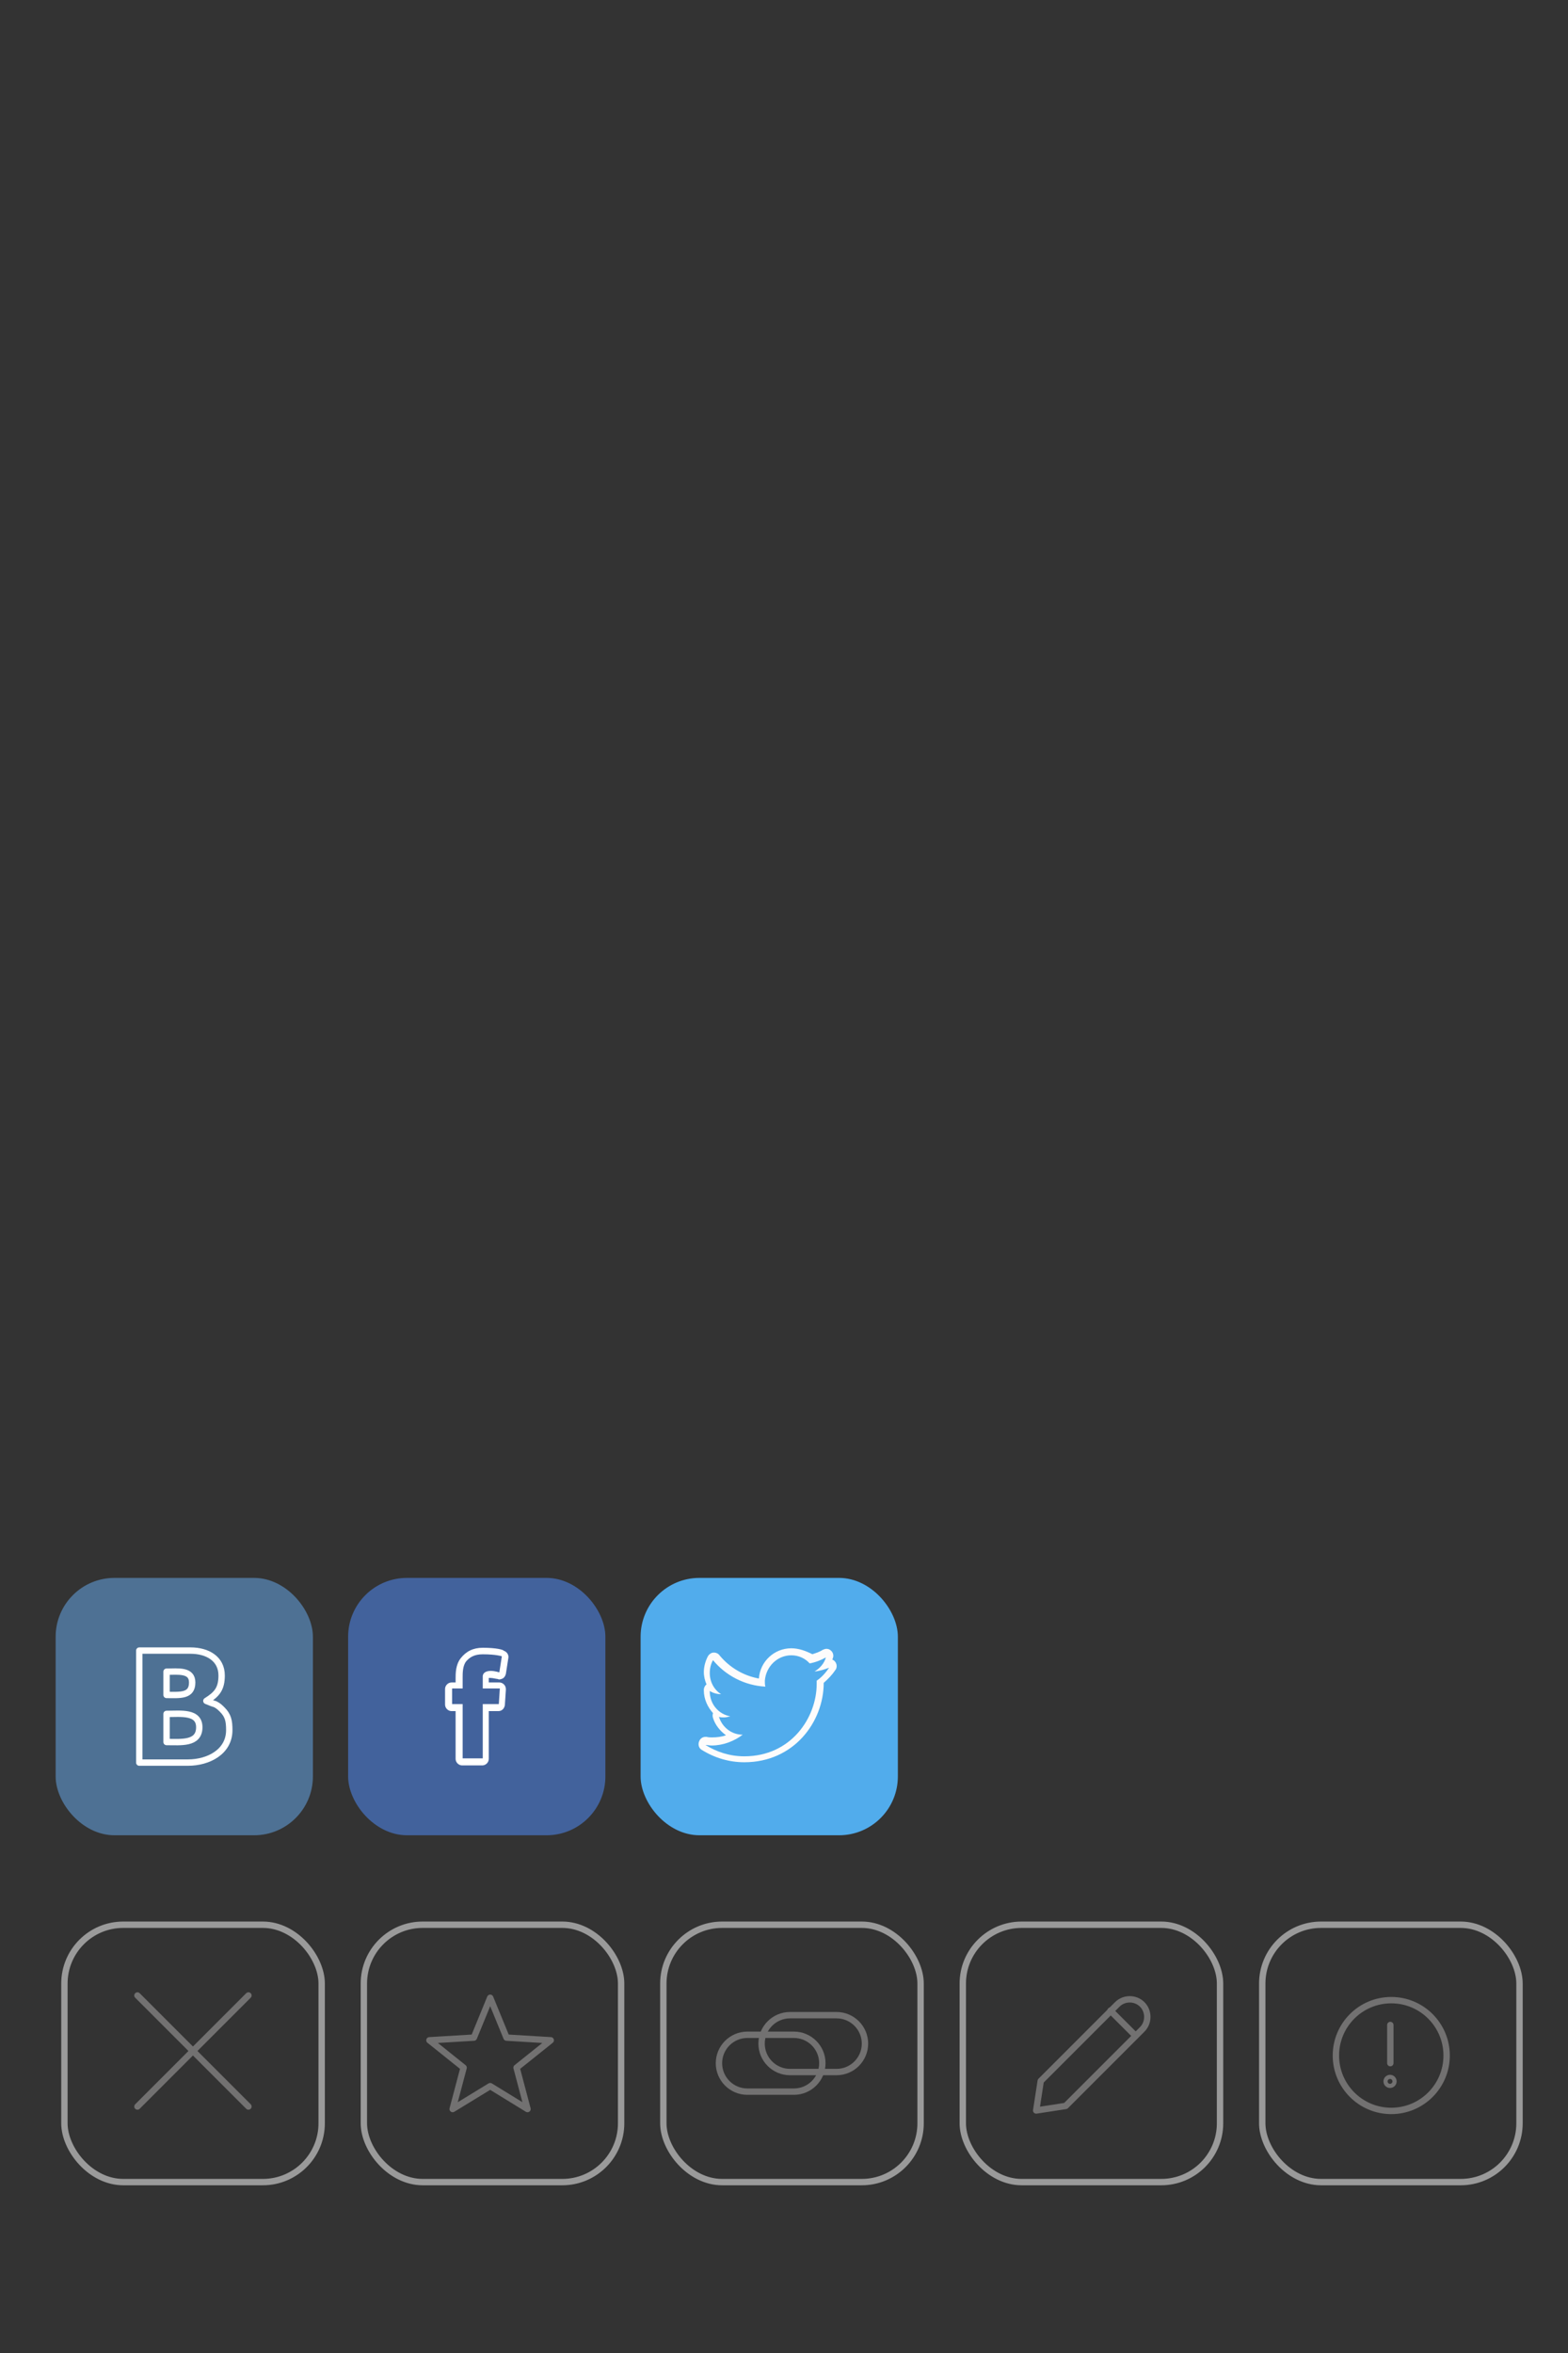<?xml version="1.0" encoding="UTF-8" standalone="no"?>
<!-- Created with Inkscape (http://www.inkscape.org/) -->

<svg
   xmlns:dc="http://purl.org/dc/elements/1.1/"
   xmlns:cc="http://creativecommons.org/ns#"
   xmlns:rdf="http://www.w3.org/1999/02/22-rdf-syntax-ns#"
   xmlns:svg="http://www.w3.org/2000/svg"
   xmlns="http://www.w3.org/2000/svg"
   xmlns:sodipodi="http://sodipodi.sourceforge.net/DTD/sodipodi-0.dtd"
   xmlns:inkscape="http://www.inkscape.org/namespaces/inkscape"
   width="320"
   height="480"
   id="svg3637"
   version="1.1"
   inkscape:version="0.48.4 r9939"
   sodipodi:docname="sharing.svg">
  <rect width="100%" height="100%" fill="#333333" stroke="none"/>
  <defs
     id="defs3639" />
  <sodipodi:namedview
     id="base"
     pagecolor="#ffffff"
     bordercolor="#666666"
     borderopacity="1.0"
     inkscape:pageopacity="0"
     inkscape:pageshadow="2"
     inkscape:zoom="1.979899"
     inkscape:cx="170.61543"
     inkscape:cy="129.6728"
     inkscape:document-units="px"
     inkscape:current-layer="layer1"
     showgrid="true"
     borderlayer="false"
     showguides="true"
     inkscape:guide-bbox="true"
     inkscape:window-width="1680"
     inkscape:window-height="1003"
     inkscape:window-x="0"
     inkscape:window-y="25"
     inkscape:window-maximized="1" />
  <g
     inkscape:label="Layer 1"
     inkscape:groupmode="layer"
     id="layer1"
     transform="translate(0,-572.362)">
    <g
       id="ic_share_facebook"
       transform="translate(-1.419,0.885)">
      <g
         inkscape:export-ydpi="90"
         inkscape:export-xdpi="90"
         inkscape:export-filename="/home/alexey/ext/w7-share/mmmtasty_ios/g4696.png"
         transform="translate(-25,56.429)"
         id="g4700">
        <rect
           style="opacity:0.99;fill:#43639d;fill-opacity:1;fill-rule:nonzero;stroke:none"
           id="rect4514"
           width="52.5"
           height="52.5"
           x="97.466"
           y="836.933"
           rx="12"
           ry="12" />
        <g
           transform="matrix(0.5,0,0,0.5,-419.156,445.842)"
           id="g3607">
          <path
             style="fill:#ffffff"
             inkscape:connector-curvature="0"
             d="m 1088.19,813.349 c 5.538,0 7.795,0.821 7.795,0.821 l -1.026,6.564 c 0,0 -1.846,-0.615 -3.487,-0.615 -1.641,0 -3.282,0.615 -3.282,2.256 v 0.615 2.256 2.051 h 6.974 l -0.41,6.359 h -6.564 v 22.154 h -8.205 v -22.154 h -4.308 v -6.359 h 4.308 v -2.051 -2.051 -0.41 c 0,-1.846 0,-4.718 1.436,-6.564 1.436,-1.641 3.282,-2.872 6.769,-2.872 m 6.974,13.949 0,0 m -6.974,-16.615 c -3.897,0 -6.769,1.436 -9.026,4.308 -2.051,2.667 -2.051,6.154 -2.051,8.205 v 0.41 1.231 h -1.641 c -1.436,0 -2.667,1.231 -2.667,2.667 v 6.359 c 0,1.436 1.231,2.667 2.667,2.667 h 1.641 v 19.487 c 0,1.436 1.231,2.667 2.667,2.667 h 8.205 c 1.436,0 2.667,-1.231 2.667,-2.667 v -19.487 h 3.897 c 1.436,0 2.462,-1.026 2.667,-2.462 l 0.41,-6.154 c 0,-0.205 0,-0.205 0,-0.41 0,-1.436 -1.231,-2.667 -2.667,-2.667 h 0 -4.308 v -1.641 -0.205 c 0.205,0 0.41,0 0.615,0 1.026,0 2.462,0.41 2.872,0.41 0.205,0 0.41,0.205 0.821,0.205 0.41,0 1.026,-0.205 1.436,-0.41 0.615,-0.41 1.026,-1.026 1.231,-1.846 l 1.026,-6.564 c 0.205,-1.231 -0.615,-2.462 -1.846,-2.872 -0.205,-0.41 -2.872,-1.231 -8.615,-1.231 l 0,0 z"
             id="path3609" />
        </g>
      </g>
    </g>
    <g
       id="ic_share_twitter">
      <rect
         ry="12"
         rx="12"
         y="894.247"
         x="130.737"
         height="52.5"
         width="52.5"
         id="rect4514-9-6"
         style="opacity:0.99;fill:#52aeee;fill-opacity:1;fill-rule:nonzero;stroke:none" />
      <g
         id="g3618"
         transform="matrix(1.102,0,0,1.102,-1061.178,-71.077)">
        <path
           id="path3620"
           d="m 1109.5,890.3 c 1.4,0 2.6,0.6 3.4,1.5 1.1,-0.2 2.1,-0.6 3,-1.1 -0.3,1.1 -1.1,2 -2.1,2.6 1,-0.1 1.9,-0.4 2.7,-0.7 -0.6,0.9 -1.4,1.8 -2.3,2.4 0,0.2 0,0.4 0,0.6 0,6.2 -4.7,13.4 -13.4,13.4 -2.7,0 -5.1,-0.8 -7.2,-2.1 0.4,0 0.7,0.1 1.1,0.1 2.2,0 4.2,-0.8 5.8,-2 -2.1,0 -3.8,-1.4 -4.4,-3.3 0.3,0.1 0.6,0.1 0.9,0.1 0.4,0 0.8,-0.1 1.2,-0.2 -2.2,-0.4 -3.8,-2.3 -3.8,-4.6 0,0 0,0 0,-0.1 0.6,0.4 1.4,0.6 2.1,0.6 -1.3,-0.8 -2.1,-2.3 -2.1,-3.9 0,-0.9 0.2,-1.7 0.6,-2.4 2.3,2.8 5.8,4.7 9.7,4.9 -0.1,-0.3 -0.1,-0.7 -0.1,-1.1 0.2,-2.6 2.3,-4.7 4.9,-4.7 m 7,2.2 0,0 m -7,-3.5 c -3.2,0 -5.8,2.5 -6,5.6 -2.8,-0.5 -5.4,-2 -7.3,-4.3 -0.2,-0.3 -0.6,-0.5 -1,-0.5 0,0 -0.1,0 -0.1,0 -0.4,0 -0.8,0.3 -1,0.6 -0.5,0.9 -0.8,2 -0.8,3 0,0.8 0.2,1.6 0.5,2.3 -0.3,0.2 -0.5,0.6 -0.5,1 v 0.1 c 0,1.6 0.7,3.1 1.7,4.2 -0.1,0.3 -0.1,0.6 0,0.9 0.4,1.3 1.3,2.4 2.4,3.2 -0.8,0.3 -1.7,0.4 -2.6,0.4 -0.3,0 -0.6,0 -1,-0.1 -0.1,0 -0.1,0 -0.2,0 -0.5,0 -1,0.3 -1.2,0.9 -0.2,0.6 0,1.2 0.5,1.5 2.4,1.5 5.1,2.3 7.9,2.3 9.2,0 14.7,-7.5 14.7,-14.7 0.8,-0.7 1.5,-1.4 2.1,-2.3 0.2,-0.2 0.3,-0.5 0.3,-0.8 0,-0.5 -0.3,-1 -0.8,-1.2 0,-0.1 0.1,-0.2 0.1,-0.3 0.2,-0.5 0,-1.1 -0.4,-1.4 -0.2,-0.2 -0.5,-0.3 -0.8,-0.3 -0.2,0 -0.5,0.1 -0.7,0.2 -0.6,0.4 -1.3,0.6 -1.9,0.8 -1.2,-0.6 -2.5,-1.1 -3.9,-1.1 l 0,0 z"
           inkscape:connector-curvature="0"
           style="fill:#fdfcfc" />
      </g>
    </g>
    <g
       id="ic_share_vkontakte"
       transform="translate(0,1.299)">
      <g
         inkscape:export-filename="/home/alexey/ext/w7-share/mmmtasty_ios/g4696.png"
         inkscape:export-ydpi="90"
         inkscape:export-xdpi="90"
         transform="translate(-20.714,56.429)"
         id="g4696">
        <rect
           style="opacity:0.99;fill:#4f7295;fill-opacity:1;fill-rule:nonzero;stroke:none"
           id="rect4514-9"
           width="52.5"
           height="52.5"
           x="32.071"
           y="836.52"
           rx="12"
           ry="12" />
        <path
           style="fill:none;stroke:#ffffff;stroke-width:1.3;stroke-linecap:round;stroke-linejoin:round;stroke-miterlimit:10;stroke-dasharray:none"
           inkscape:connector-curvature="0"
           clip-rule="evenodd"
           stroke-miterlimit="10"
           d="m 49.139,851.345 h 10.462 c 3.45,0 6.344,1.656 6.344,5.078 0,2.76 -1.002,3.864 -3.116,5.188 0.223,0.11 1.336,0.552 1.781,0.662 0.668,0.331 1.002,0.662 1.447,1.104 1.224,1.214 1.447,2.318 1.447,4.195 0,4.415 -4.229,6.623 -8.458,6.623 H 49.139 l 0,-22.85 0,0 z m 5.565,6.071 0,2.98 c 2.671,0 5.231,0.331 5.231,-2.539 0,-2.649 -2.894,-2.208 -5.231,-2.208 l 0,1.766 0,0 z m 0,12.584 c 2.894,0 6.566,0.442 6.678,-2.87 0.111,-3.422 -3.784,-2.87 -6.678,-2.87 l 0,5.74 0,0 z"
           id="path4646" />
      </g>
    </g>
    <g
       id="ic_delete_post"
       transform="translate(0,0.505)">
      <rect
         ry="12"
         rx="12"
         y="964.493"
         x="13.146"
         height="52.5"
         width="52.5"
         id="rect4514-9-64"
         style="opacity:0.99;fill:none;stroke:#9b9b9b;stroke-width:1.3;stroke-linejoin:round;stroke-miterlimit:4;stroke-opacity:1;stroke-dasharray:none" />
      <g
         style="stroke:#727171;stroke-width:0.918;stroke-opacity:1"
         transform="matrix(0.998,0,0,0.998,-1.488,2.028)"
         id="g4192">
        <line
           style="fill:none;stroke:#727171;stroke-width:1.302;stroke-linecap:round;stroke-linejoin:round;stroke-miterlimit:10;stroke-opacity:1"
           stroke-miterlimit="10"
           x1="52.296"
           y1="978.853"
           x2="29.596"
           y2="1001.553"
           id="line3085" />
        <line
           style="fill:none;stroke:#727171;stroke-width:1.302;stroke-linecap:round;stroke-linejoin:round;stroke-miterlimit:10;stroke-opacity:1;stroke-dasharray:none"
           stroke-miterlimit="10"
           x1="52.296"
           y1="1001.553"
           x2="29.596"
           y2="978.853"
           id="line3087" />
      </g>
    </g>
    <g
       id="ic_add_post_to_favorites"
       transform="translate(1.01,6.1035156e-5)">
      <rect
         ry="12"
         rx="12"
         y="964.998"
         x="73.25"
         height="52.5"
         width="52.5"
         id="rect4514-9-64-4"
         style="opacity:0.99;fill:none;stroke:#9b9b9b;stroke-width:1.3;stroke-linejoin:round;stroke-miterlimit:4;stroke-opacity:1;stroke-dasharray:none" />
      <polygon
         id="polygon3131"
         points="1537.2,526.4 1544.5,508.5 1551.8,526.4 1571.6,527.6 1556.3,539.9 1561.2,558.5 1544.5,548.2 1527.7,558.5 1532.6,539.9 1517.3,527.6 "
         stroke-miterlimit="10"
         transform="matrix(0.456,0,0,0.454,-605.262,749.039)"
         style="fill:none;stroke:#727171;stroke-width:2.856;stroke-linecap:round;stroke-linejoin:round;stroke-miterlimit:10;stroke-opacity:1;stroke-dasharray:none" />
    </g>
    <g
       id="ic_link_to_post"
       transform="translate(-3.03,0.505)">
      <rect
         ry="12"
         rx="12"
         y="964.493"
         x="138.405"
         height="52.5"
         width="52.5"
         id="rect4514-9-64-4-4"
         style="opacity:0.99;fill:none;stroke:#9b9b9b;stroke-width:1.3;stroke-linejoin:round;stroke-miterlimit:4;stroke-opacity:1;stroke-dasharray:none" />
      <g
         style="stroke:#727171;stroke-opacity:1"
         transform="translate(-1.01,-1.515)"
         id="g4183">
        <path
           style="fill:none;stroke:#727171;stroke-width:1.3;stroke-linecap:round;stroke-linejoin:round;stroke-miterlimit:10;stroke-opacity:1"
           inkscape:connector-curvature="0"
           stroke-miterlimit="10"
           d="m 171.865,994.258 c 0,3.2 -2.6,5.8 -5.8,5.8 h -9.5 c -3.2,0 -5.8,-2.6 -5.8,-5.8 l 0,0 c 0,-3.2 2.6,-5.8 5.8,-5.8 h 9.5 c 3.2,0 5.8,2.6 5.8,5.8 l 0,0 z"
           id="path3107" />
        <path
           style="fill:none;stroke:#727171;stroke-width:1.3;stroke-linecap:round;stroke-linejoin:round;stroke-miterlimit:10;stroke-opacity:1"
           inkscape:connector-curvature="0"
           stroke-miterlimit="10"
           d="m 180.565,990.258 c 0,3.2 -2.6,5.8 -5.8,5.8 h -9.5 c -3.2,0 -5.8,-2.6 -5.8,-5.8 l 0,0 c 0,-3.2 2.6,-5.8 5.8,-5.8 h 9.5 c 3.2,0 5.8,2.6 5.8,5.8 l 0,0 z"
           id="path3109" />
      </g>
    </g>
    <g
       id="ic_edit_post"
       transform="translate(1.515,6.1035156e-5)">
      <g
         style="stroke:#727171;stroke-width:0.865;stroke-opacity:1"
         transform="matrix(1.157,0,0,1.157,-37.001,-158.244)"
         id="g4201">
        <path
           style="fill:none;stroke:#727171;stroke-width:1.124;stroke-linecap:round;stroke-linejoin:round;stroke-miterlimit:10;stroke-opacity:1"
           inkscape:connector-curvature="0"
           stroke-miterlimit="10"
           d="m 218.644,1002.773 -5.2,0.8 0.8,-5.2 13.5,-13.5 c 1.2,-1.2 3.2,-1.2 4.4,0 l 0,0 c 1.2,1.2 1.2,3.2 0,4.4 l -13.5,13.5 z"
           id="path3096" />
        <line
           style="fill:none;stroke:#727171;stroke-width:1.124;stroke-linecap:round;stroke-linejoin:round;stroke-miterlimit:10;stroke-opacity:1"
           stroke-miterlimit="10"
           x1="226.544"
           y1="985.973"
           x2="230.944"
           y2="990.373"
           id="line3098" />
      </g>
      <rect
         ry="12"
         rx="12"
         y="964.998"
         x="194.973"
         height="52.5"
         width="52.5"
         id="rect4514-9-64-4-4-7"
         style="opacity:0.99;fill:none;stroke:#9b9b9b;stroke-width:1.3;stroke-linejoin:round;stroke-miterlimit:4;stroke-opacity:1;stroke-dasharray:none" />
    </g>
    <g
       id="ic_report_post">
      <g
         transform="matrix(0.987,0,0,0.987,3.827,13.365)"
         id="g4233">
        <circle
           d="m 1055.5,805.5 c 0,7.456 -6.044,13.5 -13.5,13.5 -7.456,0 -13.5,-6.044 -13.5,-13.5 0,-7.456 6.044,-13.5 13.5,-13.5 7.456,0 13.5,6.044 13.5,13.5 z"
           style="fill:none;stroke:#727171;stroke-width:1.554;stroke-linecap:round;stroke-linejoin:round;stroke-miterlimit:10;stroke-opacity:1"
           sodipodi:ry="13.5"
           sodipodi:rx="13.5"
           sodipodi:cy="805.5"
           sodipodi:cx="1042"
           transform="matrix(0.848,0,0,0.848,-599.822,308.138)"
           stroke-miterlimit="10"
           cx="1042"
           cy="805.5"
           r="13.5"
           id="circle3118" />
        <circle
           d="m 1042.8,811.8 c 0,0.608 -0.492,1.1 -1.1,1.1 -0.608,0 -1.1,-0.492 -1.1,-1.1 0,-0.608 0.492,-1.1 1.1,-1.1 0.608,0 1.1,0.492 1.1,1.1 z"
           style="fill:none;stroke:#727171;stroke-width:1.014;stroke-opacity:1"
           sodipodi:ry="1.1"
           sodipodi:rx="1.1"
           sodipodi:cy="811.79999"
           sodipodi:cx="1041.7"
           transform="matrix(0.848,0,0,0.848,-599.822,308.138)"
           cx="1041.7"
           cy="811.8"
           r="1.1"
           id="circle3120" />
        <line
           style="fill:none;stroke:#727171;stroke-width:1.318;stroke-linecap:round;stroke-linejoin:round;stroke-miterlimit:10;stroke-opacity:1"
           stroke-miterlimit="10"
           x1="283.598"
           y1="984.888"
           x2="283.598"
           y2="992.774"
           id="line3122" />
      </g>
      <rect
         ry="12"
         rx="12"
         y="964.998"
         x="257.603"
         height="52.5"
         width="52.5"
         id="rect4514-9-64-4-4-6"
         style="opacity:0.99;fill:none;stroke:#9b9b9b;stroke-linejoin:round;stroke-opacity:1;stroke-width:1.3;stroke-miterlimit:4;stroke-dasharray:none" />
    </g>
  </g>
</svg>
